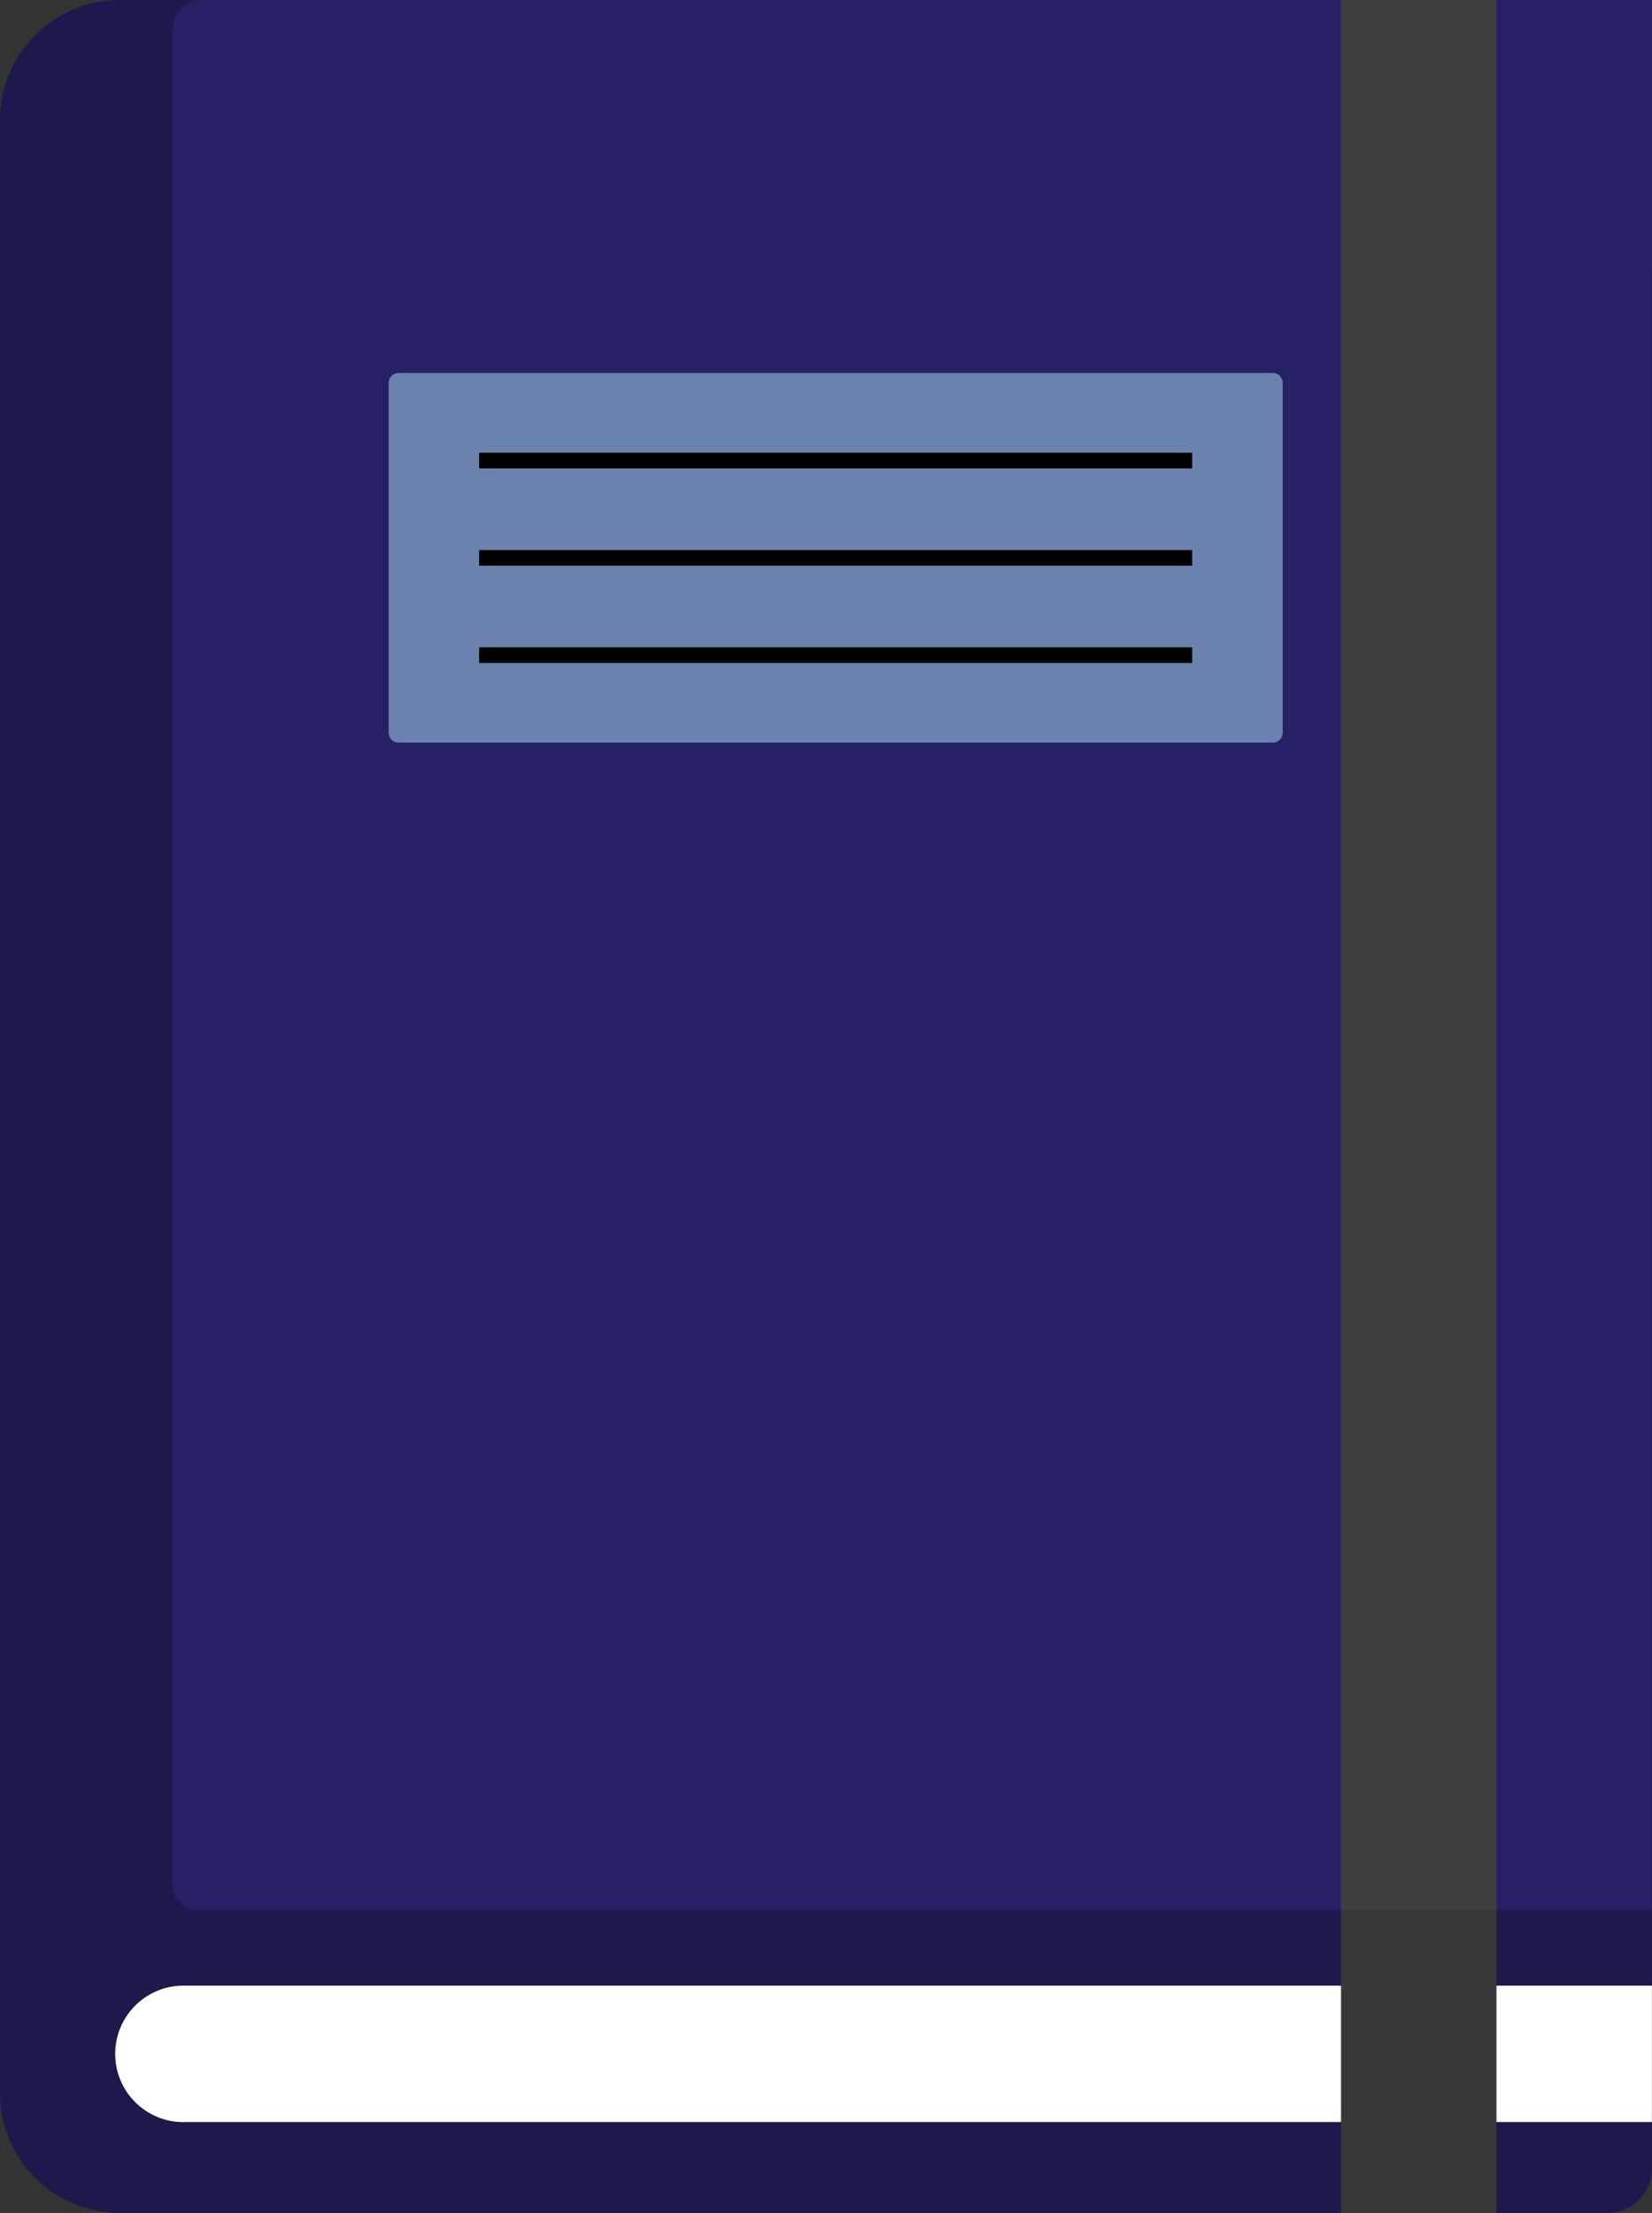 <?xml version="1.0" encoding="UTF-8"?>
<svg id="Layer_2" data-name="Layer 2" xmlns="http://www.w3.org/2000/svg" xmlns:xlink="http://www.w3.org/1999/xlink" viewBox="0 0 187.15 250.7">
  <rect x="0" y="0" width="187.15" height="250.7" fill="#333333" stroke="none"/>
  <defs>
    <style>
      .cls-1 {
        fill: #6a82ad;
      }

      .cls-1, .cls-2, .cls-3, .cls-4, .cls-5, .cls-6, .cls-7 {
        stroke-width: 0px;
      }

      .cls-2 {
        fill: #3f3f3f;
      }

      .cls-3 {
        fill: #1c194d;
      }

      .cls-4, .cls-8 {
        fill: none;
      }

      .cls-9 {
        clip-path: url(#clippath-1);
      }

      .cls-5 {
        fill: #fff;
      }

      .cls-10 {
        clip-path: url(#clippath);
      }

      .cls-6 {
        fill: #262166;
      }

      .cls-8 {
        stroke: #000;
        stroke-miterlimit: 10;
        stroke-width: 1.77px;
      }

      .cls-7 {
        fill: #383838;
      }
    </style>
    <clipPath id="clippath">
      <rect class="cls-4" y="0" width="187.15" height="250.7"/>
    </clipPath>
    <clipPath id="clippath-1">
      <rect class="cls-4" y="0" width="187.15" height="250.7"/>
    </clipPath>
  </defs>
  <g id="Layer_1-2" data-name="Layer 1">
    <g id="Bok">
      <g class="cls-10">
        <g class="cls-9">
          <path class="cls-3" d="M182.06,250.7H13.58C6.08,250.7,0,244.63,0,237.13V13.59C0,6.08,6.08,0,13.59,0h141.47C172.78,0,187.15,14.37,187.15,32.09v213.53c0,2.81-2.28,5.09-5.09,5.09"/>
          <path class="cls-6" d="M187.15,216.36H22.3c-1.5,0-2.71-1.21-2.71-2.71V3.11C19.58,1.39,20.98,0,22.69,0h164.45v216.36Z"/>
          <path class="cls-5" d="M20.78,240.4h166.36v-15.45H20.78c-4.27,0-7.73,3.46-7.73,7.73s3.46,7.73,7.73,7.73"/>
          <rect class="cls-2" x="151.92" y="0" width="17.61" height="216.36"/>
          <rect class="cls-7" x="151.92" y="216.36" width="17.61" height="34.34"/>
          <path class="cls-1" d="M144.2,84.13H45.14c-.61,0-1.11-.5-1.11-1.11v-39.66c0-.61.5-1.11,1.11-1.11h99.06c.61,0,1.11.5,1.11,1.11v39.66c0,.61-.5,1.11-1.11,1.11"/>
          <line class="cls-8" x1="54.28" y1="52.18" x2="135.06" y2="52.18"/>
          <line class="cls-8" x1="54.28" y1="63.2" x2="135.06" y2="63.2"/>
          <line class="cls-8" x1="54.28" y1="74.22" x2="135.06" y2="74.22"/>
        </g>
      </g>
    </g>
  </g>
</svg>